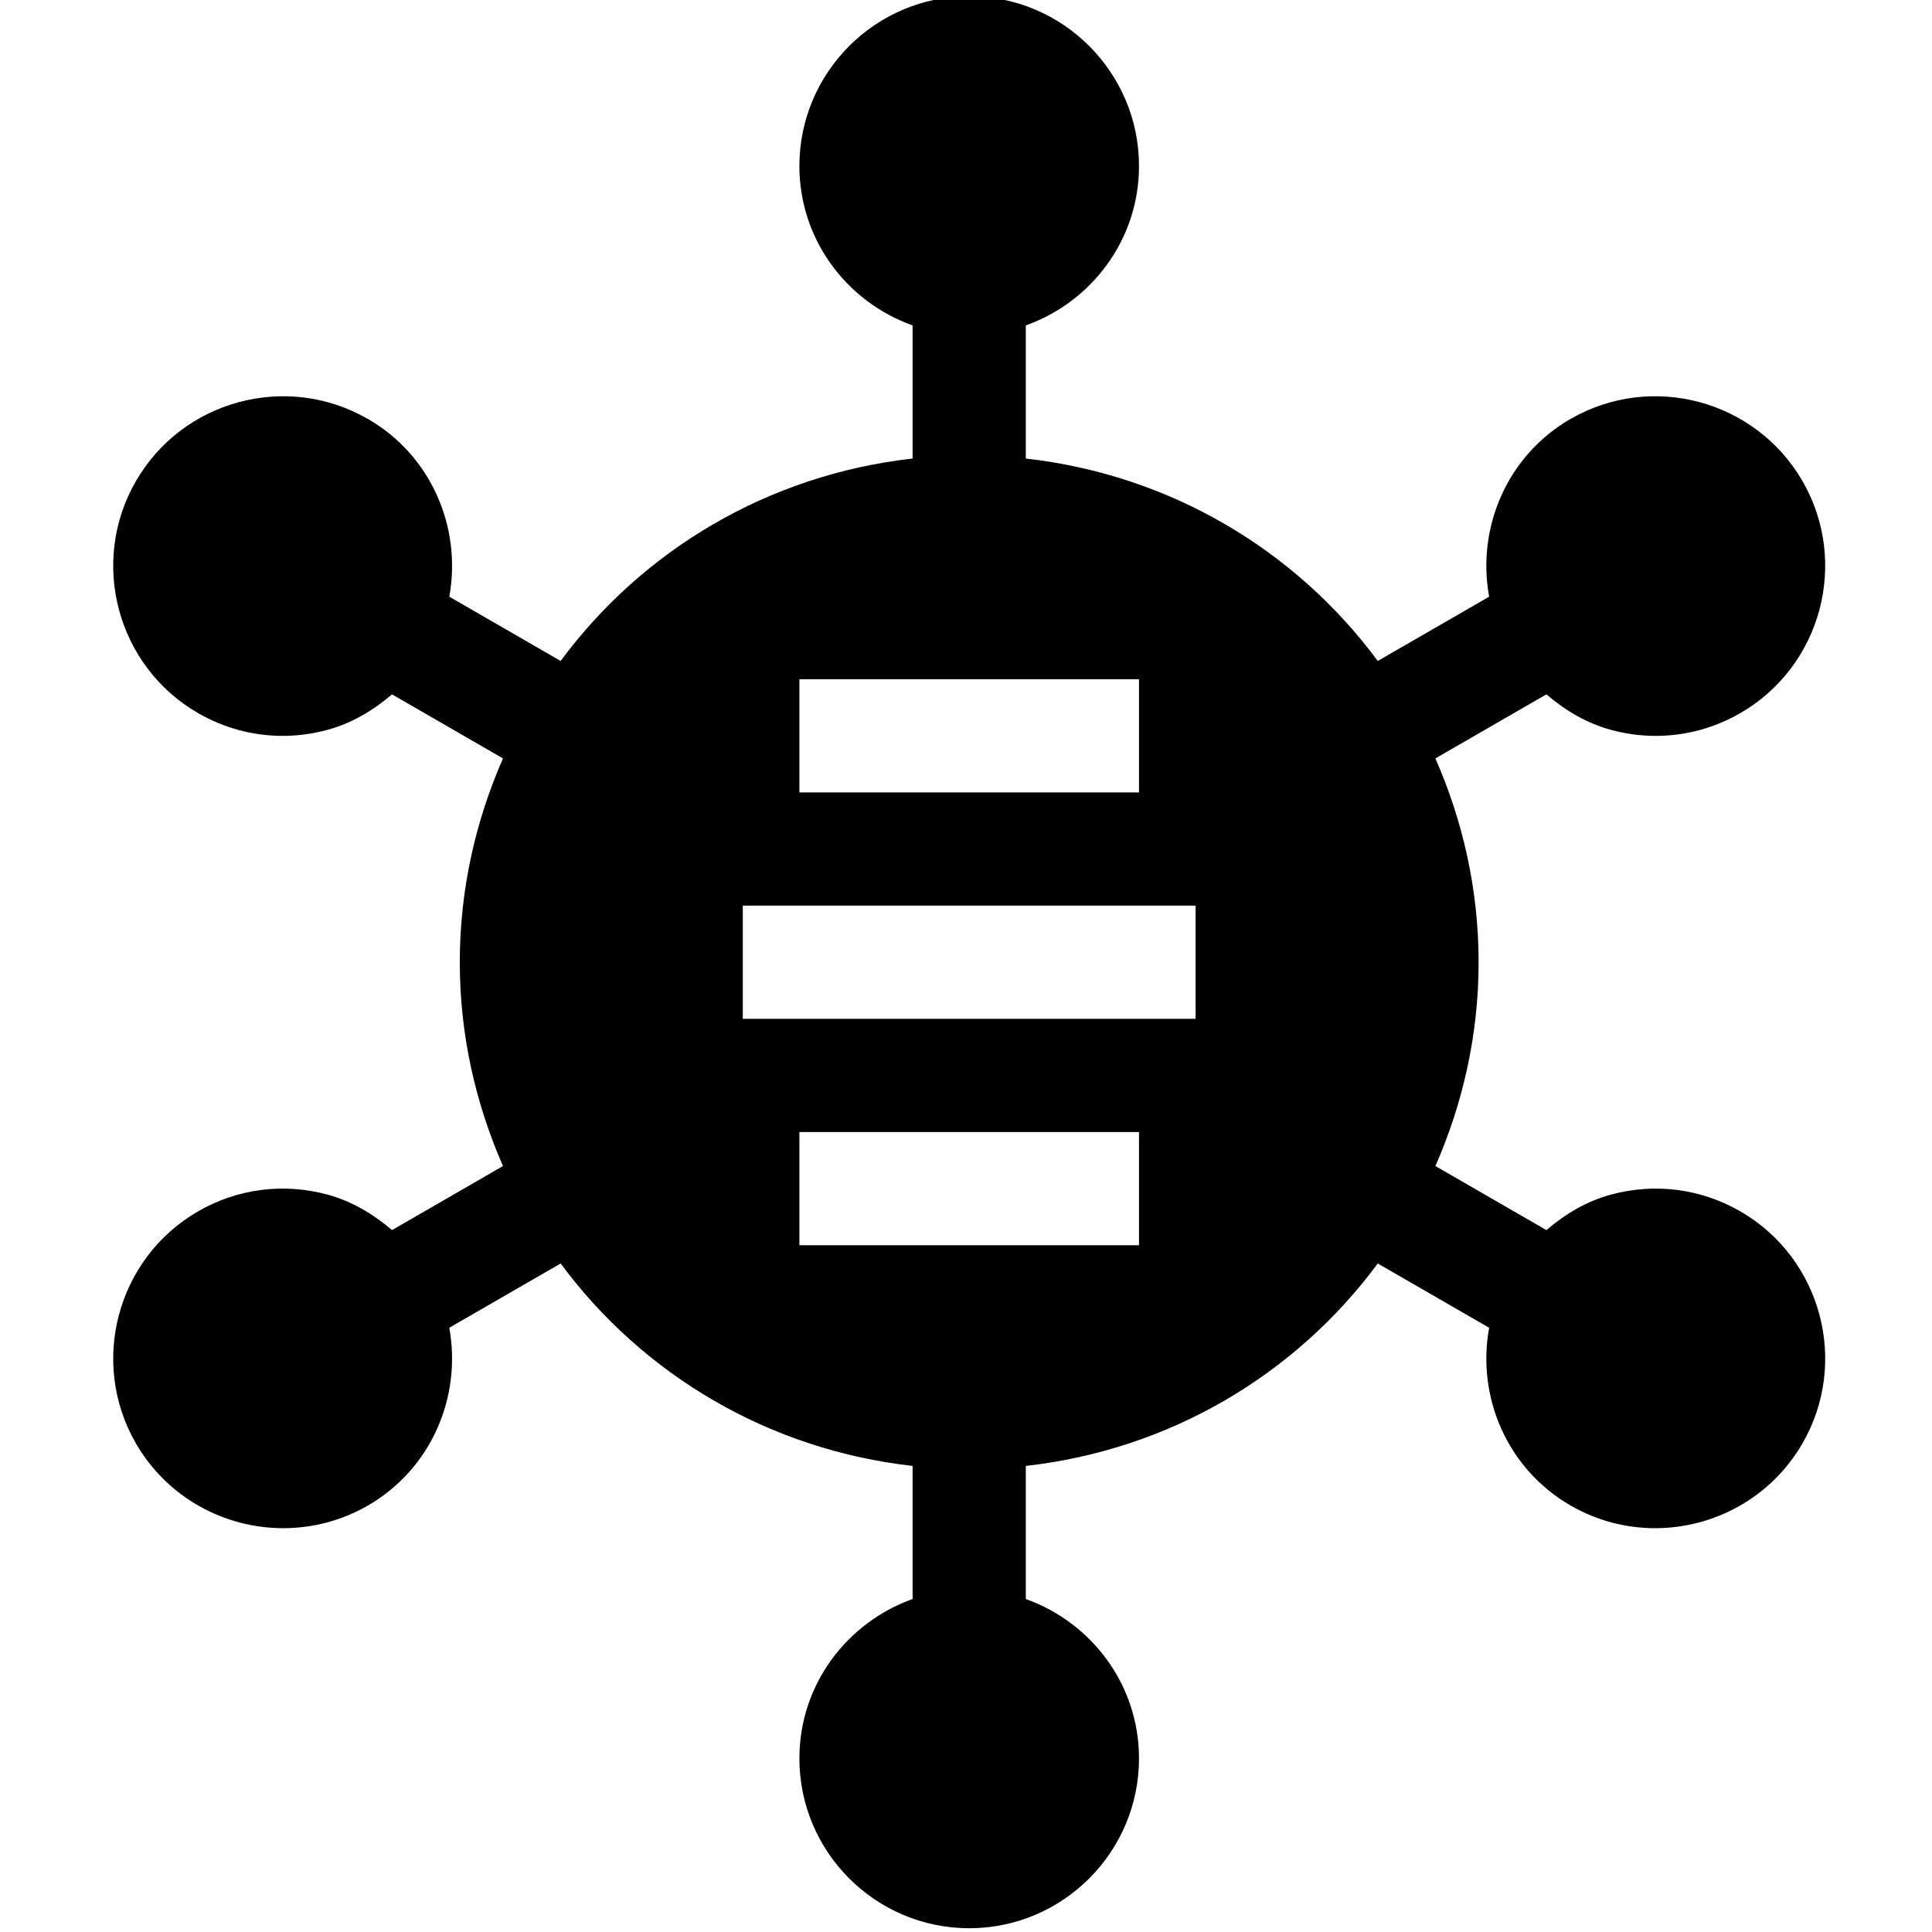 <svg height="511pt" viewBox="-29 1 511 511.999" width="511pt" xmlns="http://www.w3.org/2000/svg"><path d="m431.707 322.02c-10.383-5.988-22.484-7.586-34.145-4.48-6.559 1.75-12.238 5.176-17.254 9.449l-29.41-16.977c7.273-16.57 11.449-34.789 11.449-54.012s-4.176-37.441-11.449-54.012l29.41-16.977c5.016 4.273 10.699 7.699 17.254 9.449 3.883 1.043 7.809 1.555 11.719 1.555 7.793 0 15.5-2.035 22.426-6.035 21.477-12.406 28.875-39.977 16.48-61.48-12.438-21.473-39.977-28.887-61.465-16.477h-.031c-16.898 9.773-24.887 28.922-21.555 47.105l-29.516 17.035c-21.77-29.434-55.066-49.348-93.273-53.645v-35.281c17.422-6.215 30-22.707 30-42.238 0-24.812-20.184-45-45-45-24.812 0-45 20.188-45 45 0 19.531 12.578 36.023 30 42.238v35.277c-38.207 4.297-71.504 24.215-93.273 53.645l-29.512-17.035c3.328-18.184-4.66-37.332-21.559-47.105h-.031c-21.473-12.391-49.043-4.996-61.465 16.496-12.391 21.488-4.996 49.055 16.48 61.465 6.93 3.996 14.617 6.035 22.426 6.035 3.895 0 7.836-.516 11.719-1.555 6.559-1.75 12.238-5.176 17.254-9.449l29.41 16.977c-7.273 16.57-11.449 34.789-11.449 54.012s4.176 37.441 11.449 54.012l-29.41 16.977c-5.016-4.273-10.699-7.699-17.254-9.449-11.613-3.105-23.742-1.523-34.145 4.48-21.477 12.41-28.871 39.977-16.48 61.48 8.336 14.414 23.48 22.484 39.055 22.484 7.629 0 15.363-1.934 22.441-6.004 16.898-9.777 24.887-28.926 21.555-47.109l29.516-17.035c21.77 29.434 55.066 49.352 93.273 53.648v35.277c-17.422 6.215-30 22.707-30 42.238 0 24.812 20.188 45 45 45 24.816 0 45-20.188 45-45 0-19.531-12.578-36.023-30-42.238v-35.277c38.207-4.297 71.508-24.215 93.273-53.648l29.516 17.035c-3.332 18.188 4.664 37.332 21.586 47.109 7.062 4.07 14.781 6.004 22.398 6.004 15.57 0 30.73-8.07 39.066-22.5 12.395-21.488 4.996-49.055-16.48-61.465zm-249.359-141.02h90v30h-90zm90 150h-90v-30h90zm15-60h-120v-30h120zm0 0"/></svg>